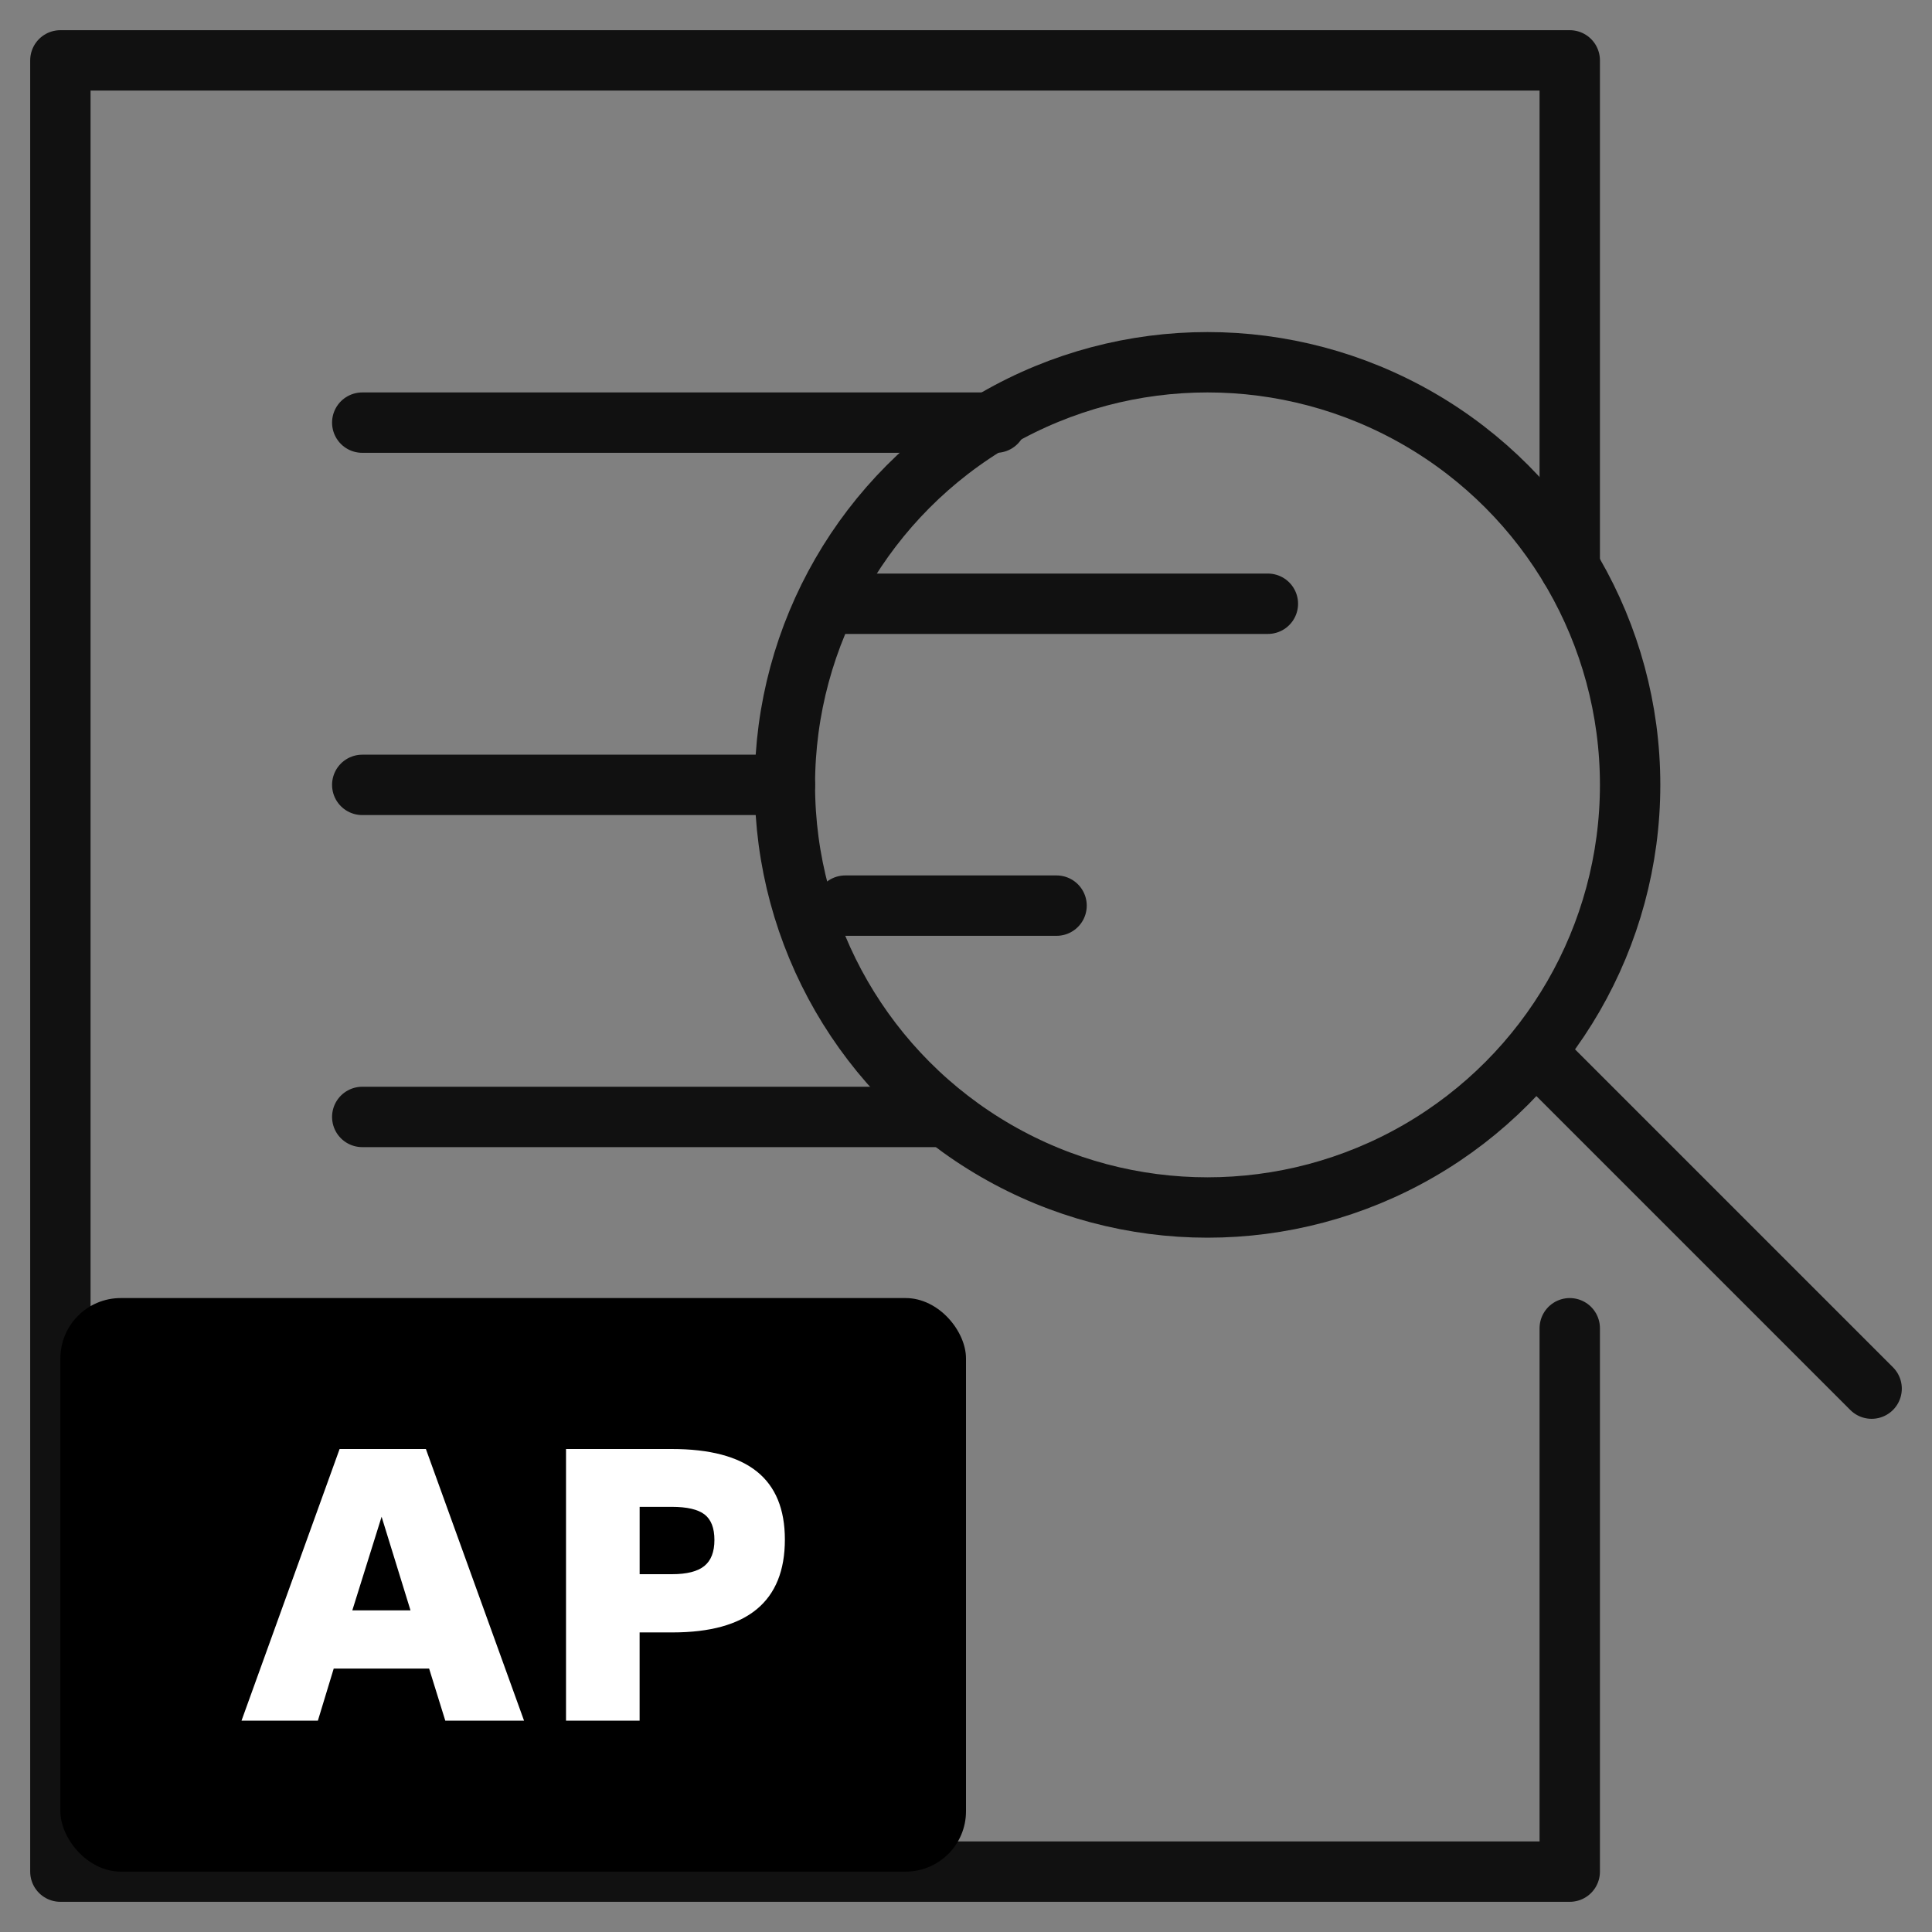 <svg xmlns="http://www.w3.org/2000/svg" width="64" height="64" viewBox="0 0 64 64">
    <rect x="0" y="0" width="64" height="64" fill="#808080" stroke="none"/>
    <g fill="none" fill-rule="evenodd">
        <path d="M0 0H64V64H0z"/>
        <g stroke="#111" stroke-linecap="round" stroke-linejoin="round" stroke-width="2">
            <path d="M50 42L50 60 0 60 0 0 50 0 50 16.785M10 12L31 12M10 24L24 24M10 35L29 35" transform="translate(2 2)"/>
            <g transform="translate(2 2) translate(24 10)">
                <path d="M2 8L16 8M2 18L9 18M24.865 22.865L36 34"/>
                <circle cx="14" cy="14" r="14"/>
            </g>
        </g>
        <rect width="30" height="19" x="2" y="43" fill="#000" rx="2"/>
        <path fill="#FFF" fill-rule="nonzero" d="M10.53 57l.525-1.727h3.16L14.751 57h2.609l-3.252-9h-2.858L8 57h2.53zm3.068-3.655h-1.927l.97-3.101.957 3.1zM21.188 57v-2.924h1.089C24.759 54.076 26 53.05 26 51c0-1.008-.31-1.76-.93-2.256-.621-.496-1.56-.744-2.82-.744h-3.5v9h2.439zm1.076-4.853h-1.075v-2.231h1.062c.506 0 .87.084 1.088.252.218.168.327.45.327.845 0 .395-.111.682-.334.863-.223.18-.579.271-1.068.271z"/>
    </g>
</svg>

